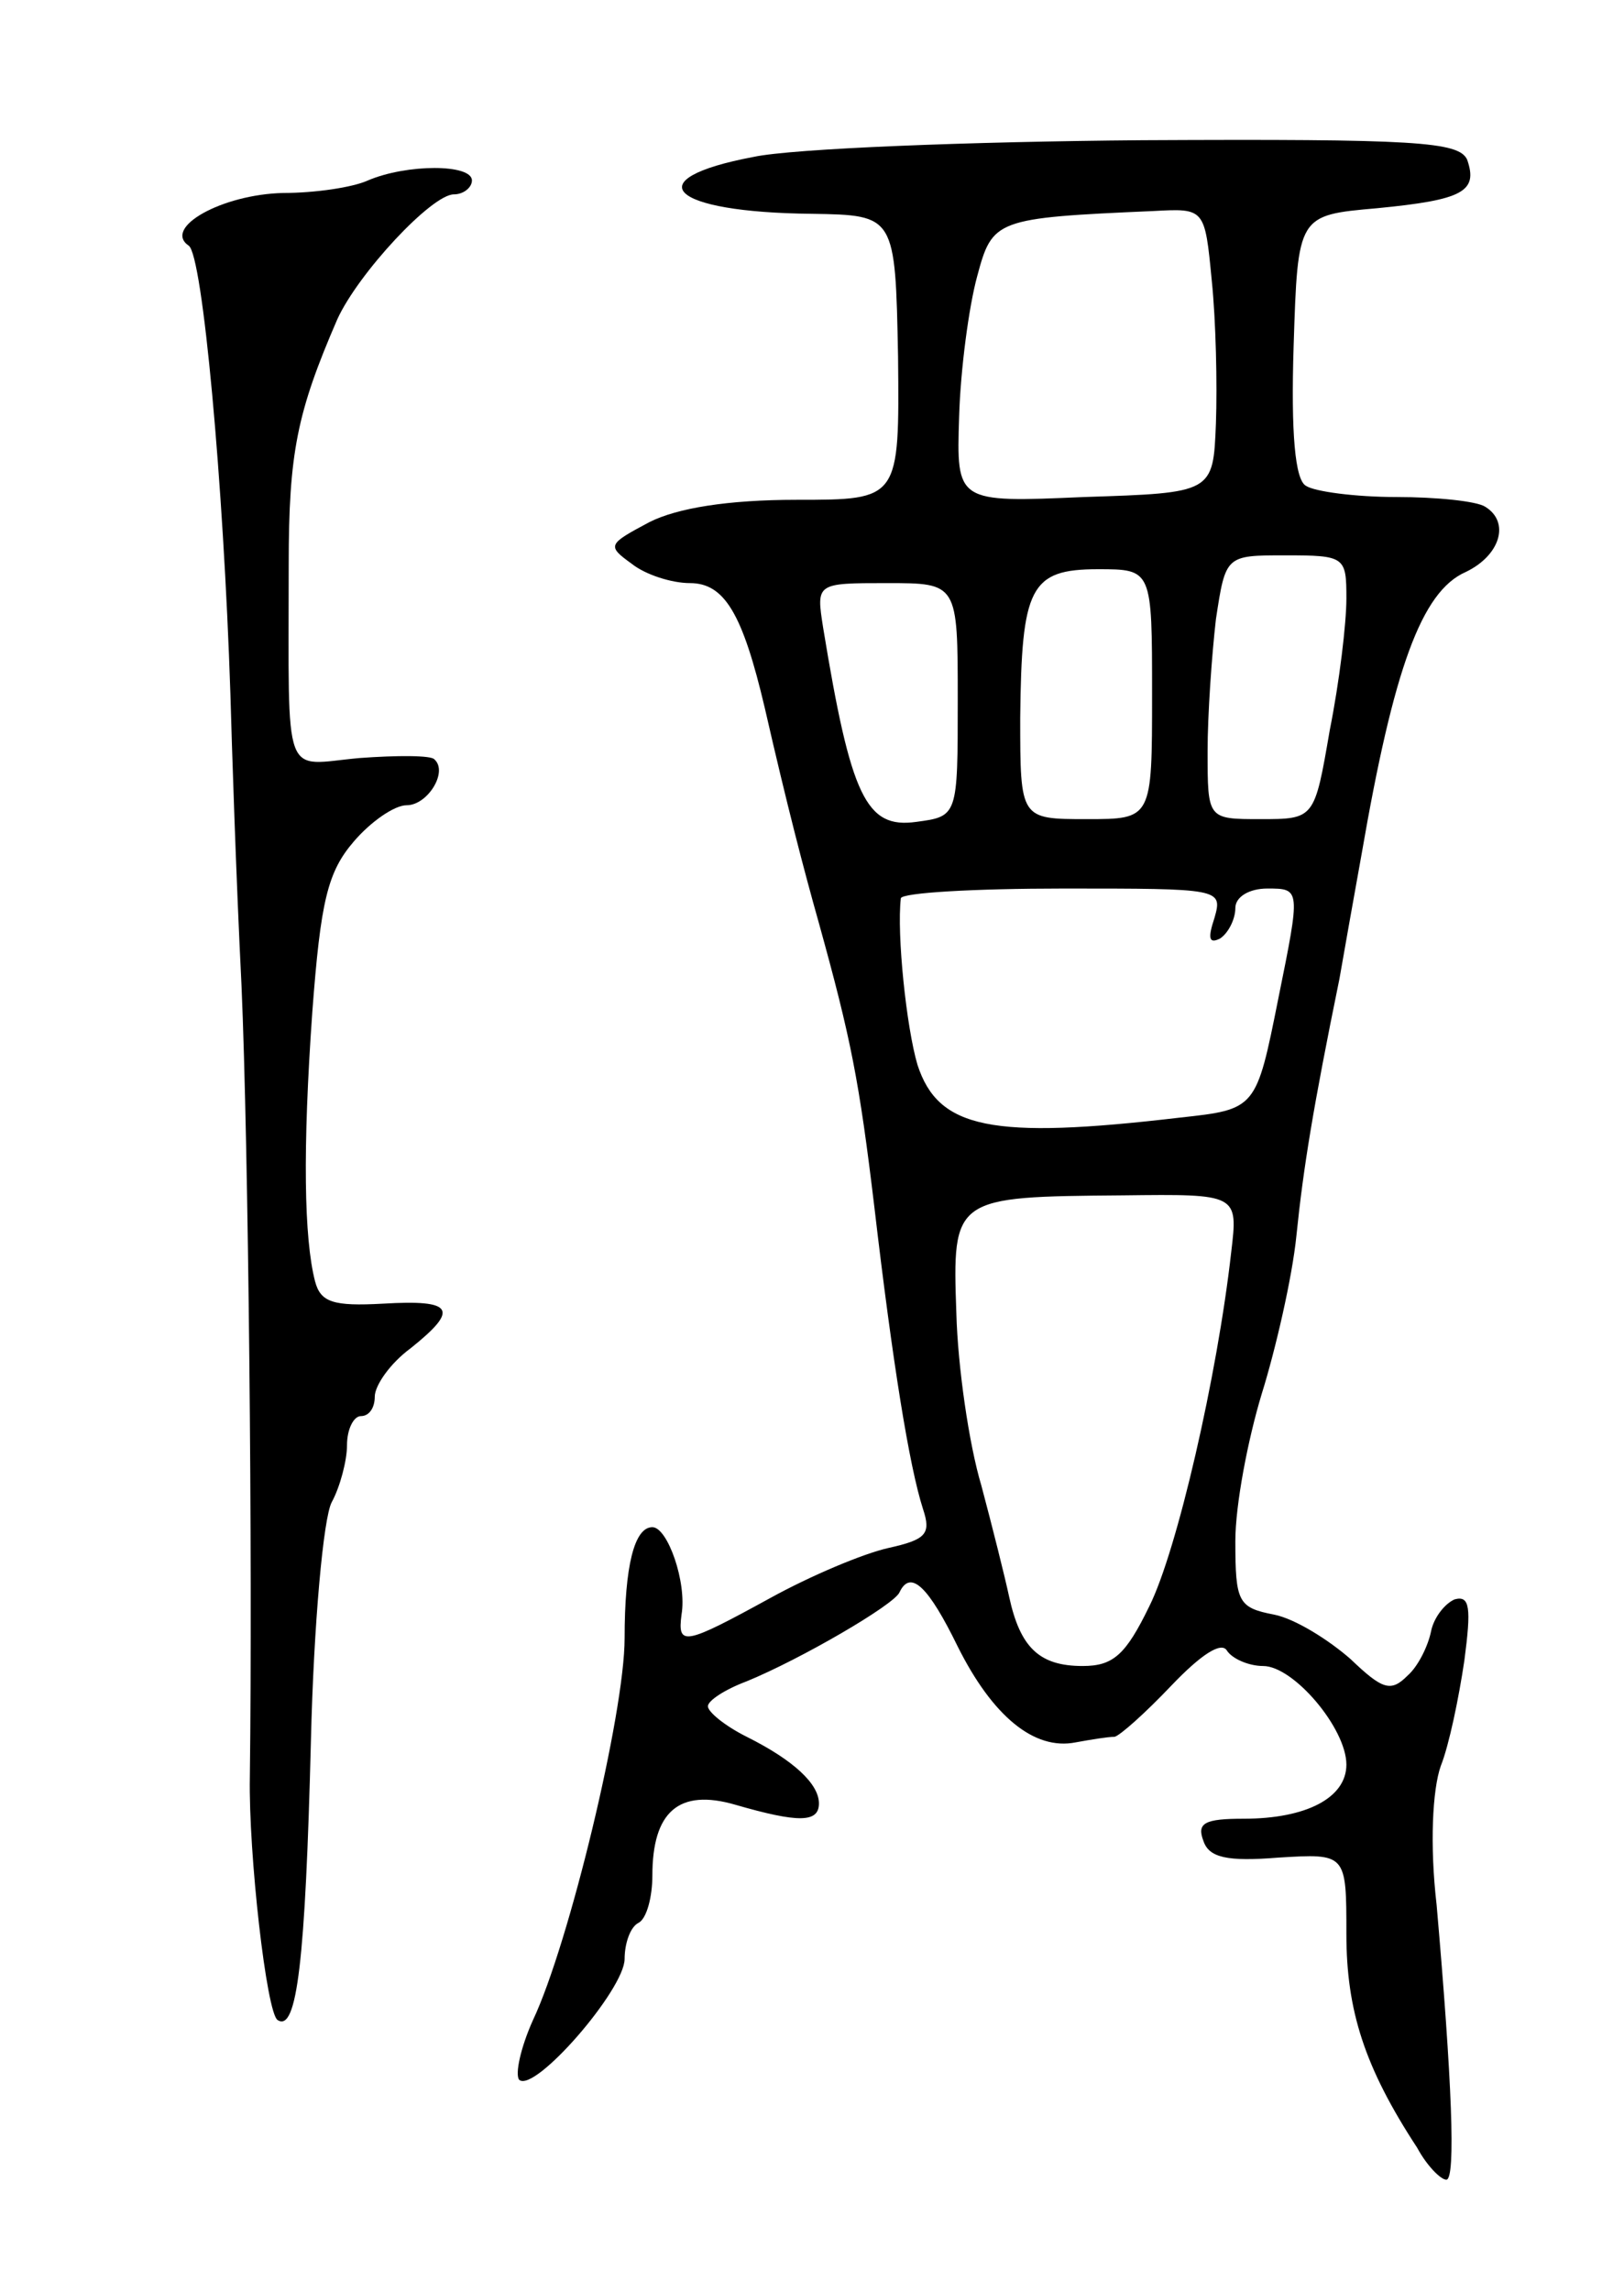 <svg version="1.0" xmlns="http://www.w3.org/2000/svg"
 width="117pt" height="165pt" viewBox="0 0 117 165"
 preserveAspectRatio="xMidYMid meet">
<g transform="translate(0,165) scale(0.1,-0.1)"
fill="#000000" stroke="none">
<path d="M543 1537 c-85 -16 -61 -40 42 -41 60 -1 60 -1 62 -103 1 -103 1
-103 -73 -103 -50 0 -86 -6 -106 -16 -30 -16 -31 -17 -13 -30 10 -8 29 -14 42
-14 25 0 38 -22 54 -90 16 -70 28 -116 39 -155 23 -83 29 -113 40 -205 13
-111 25 -186 35 -217 6 -18 2 -22 -25 -28 -18 -4 -56 -20 -85 -36 -62 -34 -67
-35 -64 -12 4 23 -10 63 -21 63 -13 0 -20 -28 -20 -80 0 -54 -40 -220 -66
-275 -9 -20 -13 -39 -10 -43 11 -10 76 65 76 87 0 11 4 23 10 26 6 3 10 19 10
34 0 46 19 63 60 51 45 -13 60 -13 60 1 0 14 -18 31 -52 48 -16 8 -28 18 -28
22 0 4 12 12 28 18 39 16 106 55 110 64 8 17 21 4 42 -39 25 -50 55 -75 85
-69 11 2 23 4 28 4 4 1 22 17 41 37 21 22 36 32 40 25 4 -6 16 -11 26 -11 22
0 60 -45 60 -71 0 -24 -29 -39 -74 -39 -28 0 -34 -3 -29 -16 4 -12 17 -15 54
-12 49 3 49 3 49 -55 0 -55 13 -96 51 -154 7 -13 17 -23 21 -23 7 0 4 72 -7
198 -5 43 -3 83 3 100 6 15 13 49 17 76 5 38 4 47 -7 44 -7 -3 -15 -13 -17
-23 -2 -10 -9 -25 -17 -32 -12 -12 -18 -10 -41 12 -16 14 -40 29 -55 32 -26 5
-28 9 -28 53 0 26 9 73 19 106 10 32 22 84 25 114 5 49 12 92 31 185 3 17 10
57 16 90 23 133 43 189 75 203 25 12 32 36 14 47 -6 4 -35 7 -64 7 -30 0 -59
4 -65 8 -8 4 -11 38 -9 101 3 94 3 94 60 99 62 6 73 12 65 35 -6 13 -37 15
-234 14 -125 -1 -252 -6 -280 -12z m330 -89 c3 -29 4 -75 3 -103 -2 -50 -2
-50 -95 -53 -92 -4 -92 -4 -90 58 1 34 7 79 13 101 11 41 13 42 127 47 37 2
37 2 42 -50z m97 -229 c0 -18 -5 -60 -12 -95 -11 -64 -11 -64 -50 -64 -38 0
-38 0 -38 49 0 26 3 69 6 95 7 46 7 46 50 46 43 0 44 -1 44 -31z m-140 -69 c0
-90 0 -90 -47 -90 -48 0 -48 0 -48 73 1 94 7 107 56 107 39 0 39 0 39 -90z
m-140 -4 c0 -84 0 -84 -30 -88 -36 -5 -47 18 -67 140 -5 32 -5 32 46 32 51 0
51 0 51 -84z m185 -157 c-5 -15 -4 -19 4 -15 6 4 11 14 11 22 0 8 10 14 23 14
24 0 24 0 8 -79 -16 -80 -16 -80 -71 -86 -136 -16 -174 -8 -189 38 -8 27 -15
94 -12 120 1 4 53 7 117 7 113 0 115 0 109 -21z m12 -241 c-10 -89 -39 -215
-59 -255 -17 -35 -26 -43 -48 -43 -31 0 -45 13 -53 50 -3 14 -12 50 -20 80 -9
30 -17 86 -18 124 -3 84 -2 84 120 85 83 1 83 1 78 -41z"/>
<path d="M265 1520 c-11 -5 -38 -9 -61 -9 -44 -1 -87 -25 -68 -38 10 -7 25
-171 30 -323 1 -36 4 -130 8 -210 5 -115 8 -412 6 -570 -1 -55 12 -170 20
-175 14 -9 20 43 24 201 2 84 9 161 15 172 6 11 11 30 11 41 0 12 5 21 10 21
6 0 10 6 10 14 0 8 11 24 26 35 35 28 31 35 -20 32 -36 -2 -45 1 -49 16 -8 31
-9 95 -2 194 6 80 11 101 30 123 12 14 29 26 38 26 15 0 30 24 20 33 -2 3 -27
3 -54 1 -56 -5 -51 -20 -51 139 0 81 6 110 35 177 15 33 68 90 84 90 7 0 13 5
13 10 0 12 -47 12 -75 0z"/>
</g>
</svg>
